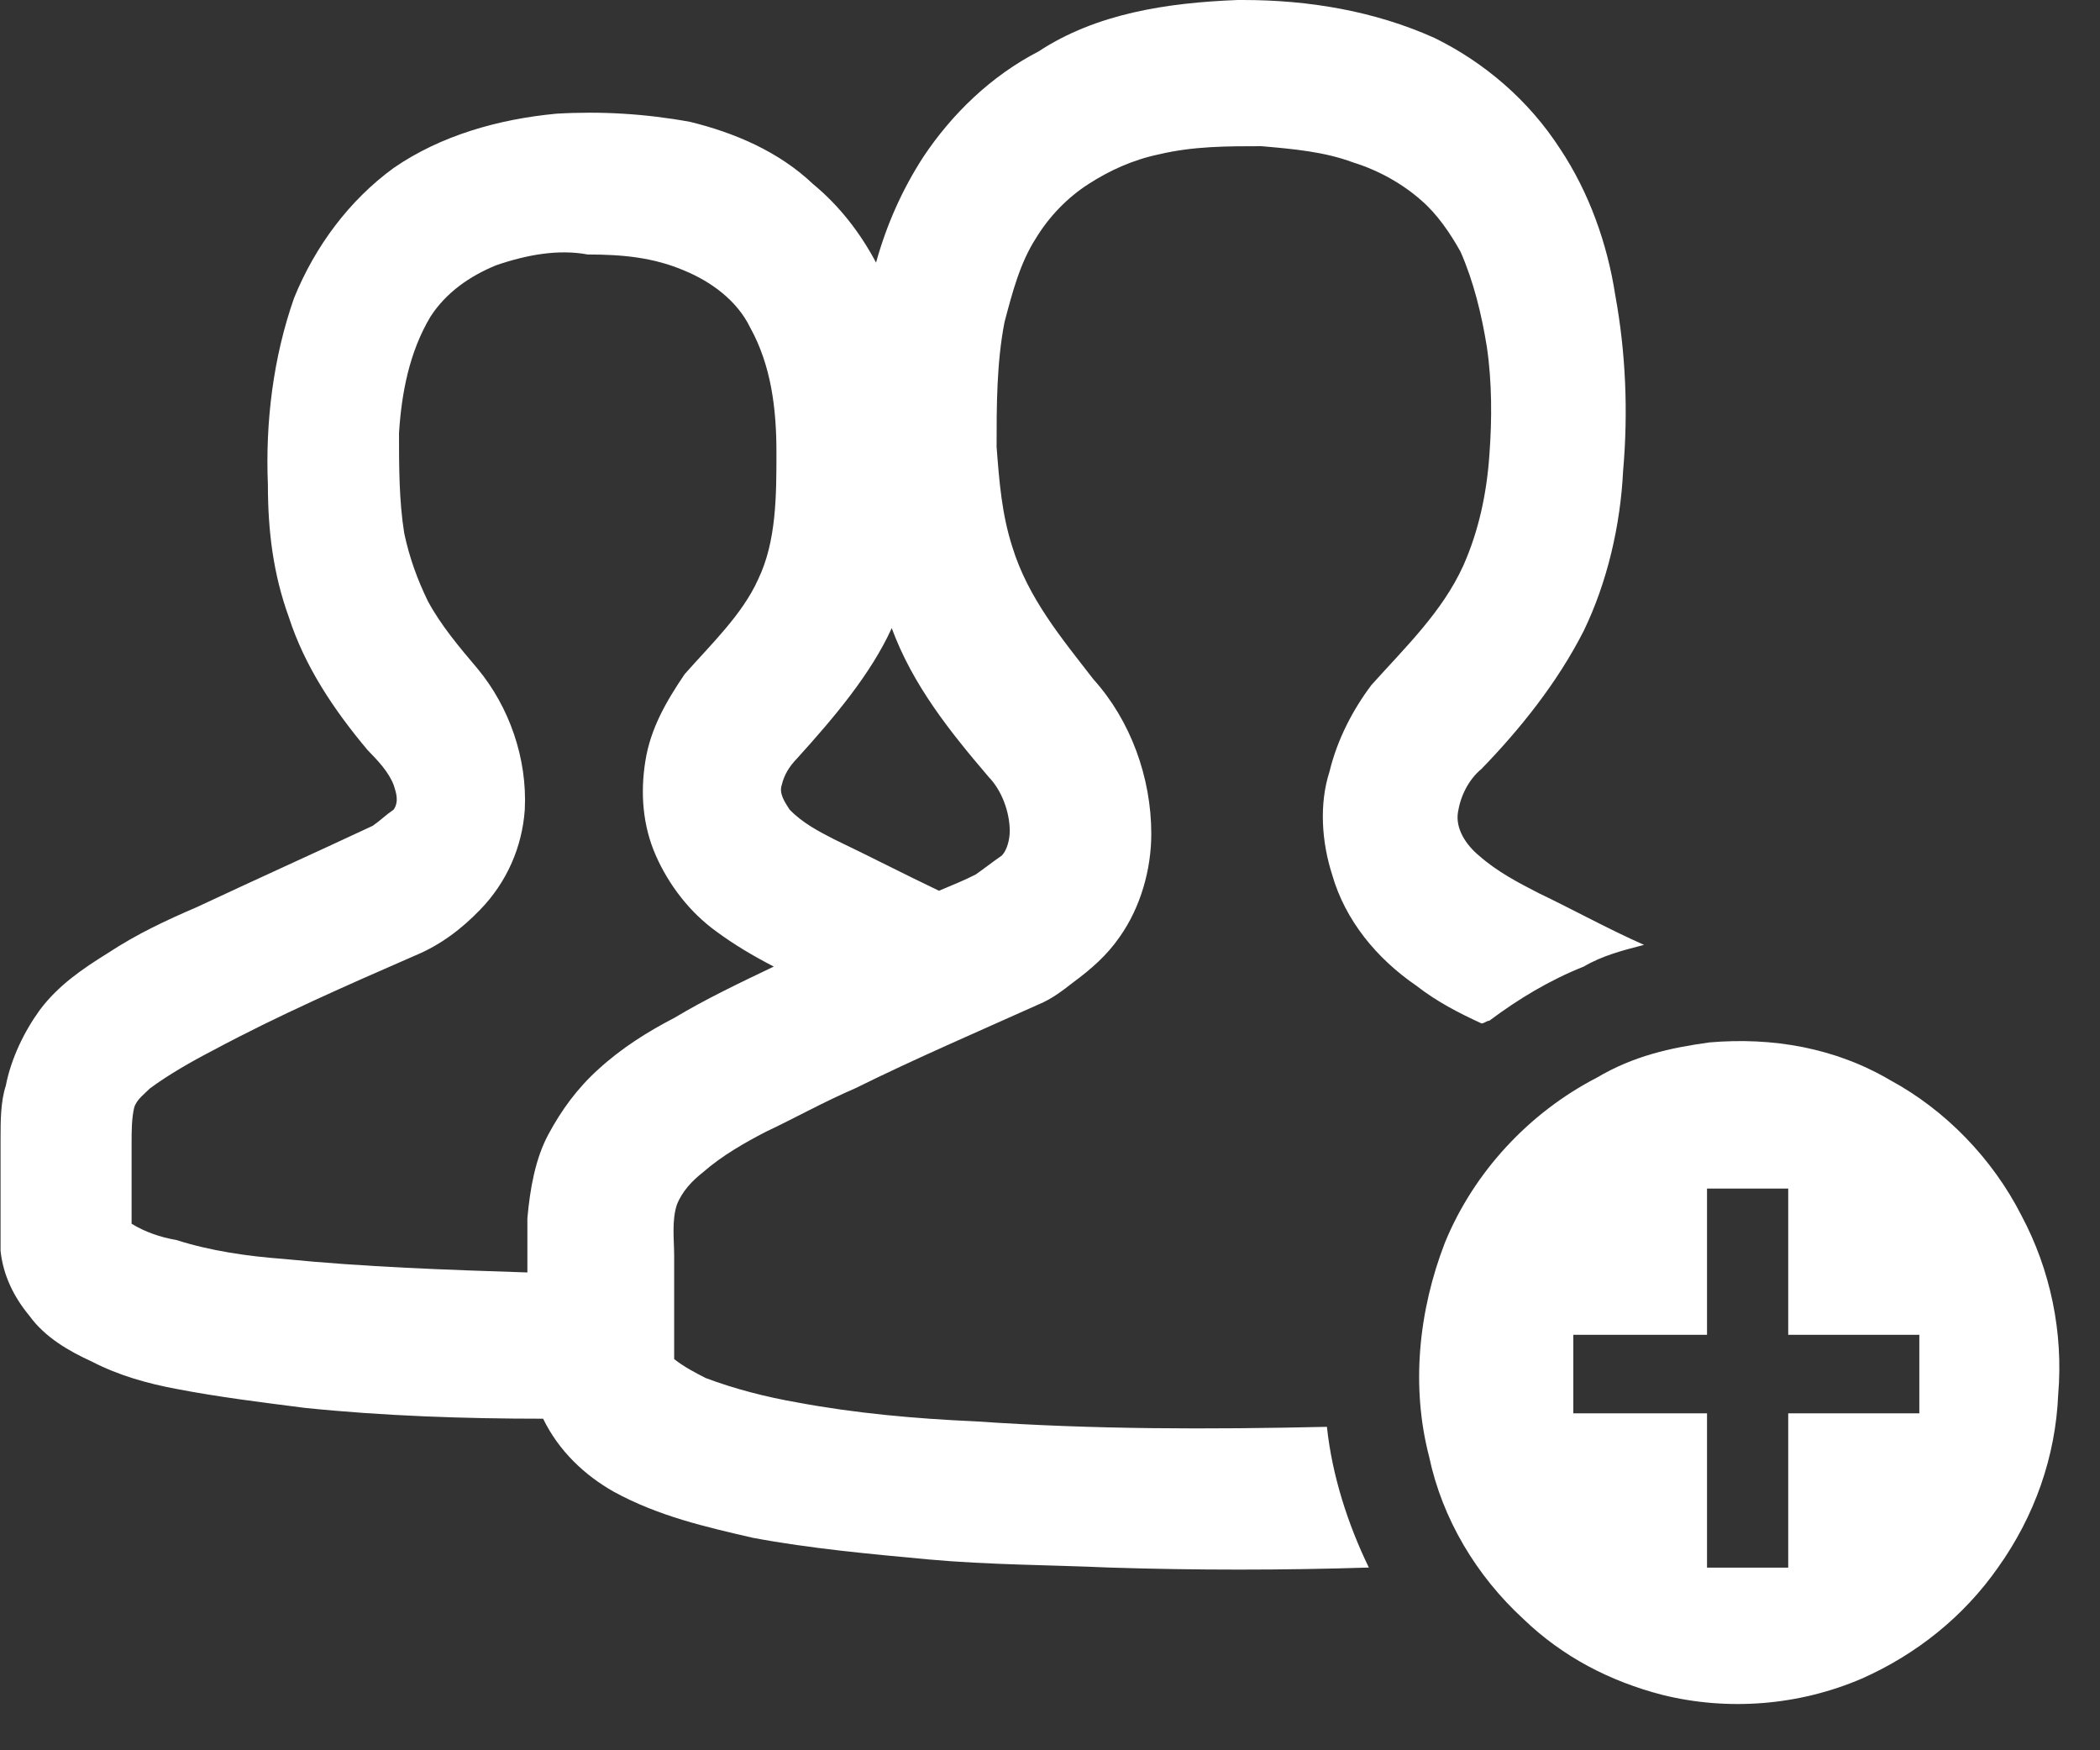 <svg width="30" height="25" viewBox="0 0 30 25" fill="none" xmlns="http://www.w3.org/2000/svg">
<rect x="0" y="0" width="30" height="25" fill="#333333" stroke="none"/>
<path d="M17.682 0H17.757C18.693 0 19.63 0.155 20.491 0.541C21.202 0.889 21.839 1.431 22.288 2.127C22.7 2.746 22.962 3.48 23.075 4.215C23.224 5.027 23.262 5.878 23.187 6.729C23.149 7.502 22.962 8.314 22.625 9.01C22.251 9.745 21.727 10.402 21.165 10.982C20.978 11.137 20.865 11.369 20.828 11.601C20.79 11.833 20.94 12.065 21.127 12.22C21.39 12.452 21.689 12.607 21.989 12.761C22.475 12.993 22.962 13.264 23.486 13.496C23.187 13.573 22.887 13.651 22.625 13.806C22.138 13.999 21.689 14.27 21.277 14.579C21.24 14.579 21.202 14.618 21.165 14.618C20.828 14.463 20.528 14.308 20.229 14.076C19.667 13.69 19.218 13.148 19.03 12.491C18.881 12.027 18.843 11.485 18.993 11.021C19.105 10.557 19.33 10.132 19.592 9.784C20.079 9.242 20.603 8.74 20.903 8.082C21.127 7.58 21.24 7.038 21.277 6.497C21.315 5.994 21.315 5.453 21.24 4.95C21.165 4.486 21.052 4.022 20.865 3.596C20.715 3.326 20.528 3.055 20.304 2.862C20.041 2.63 19.704 2.436 19.33 2.32C18.918 2.166 18.469 2.127 18.019 2.088C17.533 2.088 17.046 2.088 16.559 2.204C16.184 2.282 15.848 2.436 15.548 2.63C15.248 2.823 14.986 3.094 14.799 3.403C14.574 3.751 14.462 4.176 14.35 4.602C14.237 5.182 14.237 5.801 14.237 6.381C14.275 6.883 14.312 7.347 14.462 7.812C14.687 8.546 15.174 9.126 15.623 9.706C16.147 10.287 16.447 11.099 16.447 11.911C16.447 12.413 16.297 12.955 15.997 13.38C15.81 13.651 15.585 13.844 15.323 14.038C15.174 14.154 15.024 14.27 14.836 14.347C13.975 14.734 13.076 15.12 12.215 15.546C11.766 15.739 11.354 15.971 10.942 16.165C10.643 16.319 10.306 16.512 10.043 16.744C9.894 16.86 9.744 17.015 9.669 17.209C9.594 17.441 9.631 17.711 9.631 17.943C9.631 18.446 9.631 18.949 9.631 19.413C9.781 19.529 9.931 19.606 10.081 19.683C10.493 19.838 10.942 19.954 11.391 20.032C12.215 20.186 13.076 20.264 13.938 20.302C15.623 20.418 17.27 20.418 18.956 20.38C19.03 21.076 19.255 21.772 19.555 22.39C18.319 22.429 17.083 22.429 15.848 22.39C14.986 22.352 14.125 22.352 13.264 22.274C12.44 22.197 11.579 22.12 10.755 21.965C10.081 21.81 9.407 21.656 8.77 21.308C8.358 21.076 7.984 20.728 7.759 20.264C6.636 20.264 5.475 20.225 4.352 20.109C3.752 20.032 3.116 19.954 2.517 19.838C2.105 19.761 1.693 19.645 1.318 19.451C0.981 19.297 0.644 19.103 0.42 18.794C0.195 18.523 0.045 18.214 0.008 17.866C0.008 17.789 0.008 17.711 0.008 17.634V16.28C0.008 16.01 0.008 15.739 0.083 15.507C0.158 15.12 0.345 14.734 0.57 14.424C0.832 14.076 1.169 13.844 1.543 13.612C1.955 13.341 2.367 13.148 2.816 12.955C3.64 12.568 4.501 12.181 5.325 11.795C5.437 11.717 5.512 11.64 5.625 11.563C5.7 11.447 5.662 11.331 5.625 11.215C5.55 11.021 5.4 10.867 5.25 10.712C4.763 10.132 4.352 9.513 4.127 8.817C3.902 8.198 3.827 7.58 3.827 6.922C3.79 6.033 3.902 5.105 4.202 4.254C4.501 3.519 4.988 2.862 5.625 2.398C6.299 1.934 7.123 1.702 7.946 1.624C8.583 1.586 9.22 1.624 9.856 1.74C10.493 1.895 11.129 2.166 11.616 2.63C11.991 2.939 12.29 3.326 12.515 3.751C12.665 3.21 12.889 2.707 13.189 2.243C13.601 1.624 14.162 1.083 14.836 0.735C15.66 0.193 16.671 0.039 17.682 0ZM7.085 3.79C6.711 3.944 6.374 4.176 6.149 4.524C5.849 5.027 5.737 5.607 5.7 6.187C5.7 6.651 5.7 7.154 5.775 7.618C5.849 7.966 5.962 8.276 6.112 8.585C6.299 8.933 6.561 9.242 6.823 9.552C7.272 10.093 7.534 10.828 7.497 11.563C7.46 12.104 7.235 12.607 6.86 12.993C6.598 13.264 6.299 13.496 5.924 13.651C4.951 14.076 3.977 14.502 3.041 15.004C2.741 15.159 2.404 15.352 2.142 15.546C2.067 15.623 1.955 15.7 1.918 15.816C1.88 15.971 1.88 16.165 1.88 16.319C1.88 16.706 1.88 17.093 1.88 17.479C2.067 17.595 2.292 17.673 2.517 17.711C3.003 17.866 3.528 17.943 4.052 17.982C5.213 18.098 6.374 18.137 7.534 18.175C7.534 17.905 7.534 17.634 7.534 17.402C7.572 16.977 7.647 16.551 7.834 16.203C8.021 15.855 8.246 15.546 8.546 15.275C8.883 14.966 9.257 14.734 9.631 14.54C10.081 14.27 10.568 14.038 11.054 13.806C10.755 13.651 10.493 13.496 10.231 13.303C9.856 13.032 9.557 12.645 9.369 12.22C9.182 11.795 9.145 11.331 9.22 10.867C9.294 10.402 9.519 10.016 9.781 9.629C10.156 9.204 10.605 8.778 10.83 8.276C11.092 7.734 11.092 7.077 11.092 6.458C11.092 5.839 11.017 5.221 10.717 4.679C10.53 4.292 10.156 4.022 9.781 3.867C9.332 3.674 8.883 3.635 8.396 3.635C7.984 3.558 7.534 3.635 7.085 3.79ZM11.391 10.828C11.279 10.944 11.204 11.06 11.167 11.215C11.129 11.331 11.204 11.447 11.279 11.563C11.466 11.756 11.691 11.872 11.916 11.988C12.402 12.22 12.927 12.491 13.414 12.723C13.601 12.645 13.788 12.568 13.938 12.491C14.05 12.413 14.2 12.297 14.312 12.22C14.387 12.143 14.425 11.988 14.425 11.872C14.425 11.601 14.312 11.292 14.125 11.099C13.563 10.441 13.039 9.784 12.739 8.972C12.44 9.629 11.916 10.248 11.391 10.828Z" fill="white"/>
<path d="M24.423 14.889C25.322 14.812 26.22 14.966 27.007 15.431C27.793 15.856 28.467 16.552 28.879 17.364C29.291 18.137 29.478 19.027 29.403 19.916C29.366 20.806 29.066 21.657 28.542 22.391C28.055 23.087 27.381 23.629 26.595 23.977C25.696 24.363 24.685 24.441 23.749 24.209C23 24.015 22.326 23.667 21.764 23.126C21.09 22.507 20.604 21.695 20.416 20.806C20.154 19.8 20.267 18.718 20.641 17.751C21.053 16.745 21.839 15.895 22.813 15.392C23.337 15.082 23.861 14.966 24.423 14.889ZM24.386 16.977C24.386 17.673 24.386 18.369 24.386 19.066C23.749 19.066 23.112 19.066 22.476 19.066C22.476 19.452 22.476 19.839 22.476 20.187C23.112 20.187 23.749 20.187 24.386 20.187C24.386 20.922 24.386 21.657 24.386 22.391C24.76 22.391 25.172 22.391 25.546 22.391C25.546 21.657 25.546 20.922 25.546 20.187C26.183 20.187 26.782 20.187 27.419 20.187C27.419 19.8 27.419 19.414 27.419 19.066C26.782 19.066 26.183 19.066 25.546 19.066C25.546 18.369 25.546 17.673 25.546 16.977C25.172 16.977 24.797 16.977 24.386 16.977Z" fill="white"/>
</svg>
